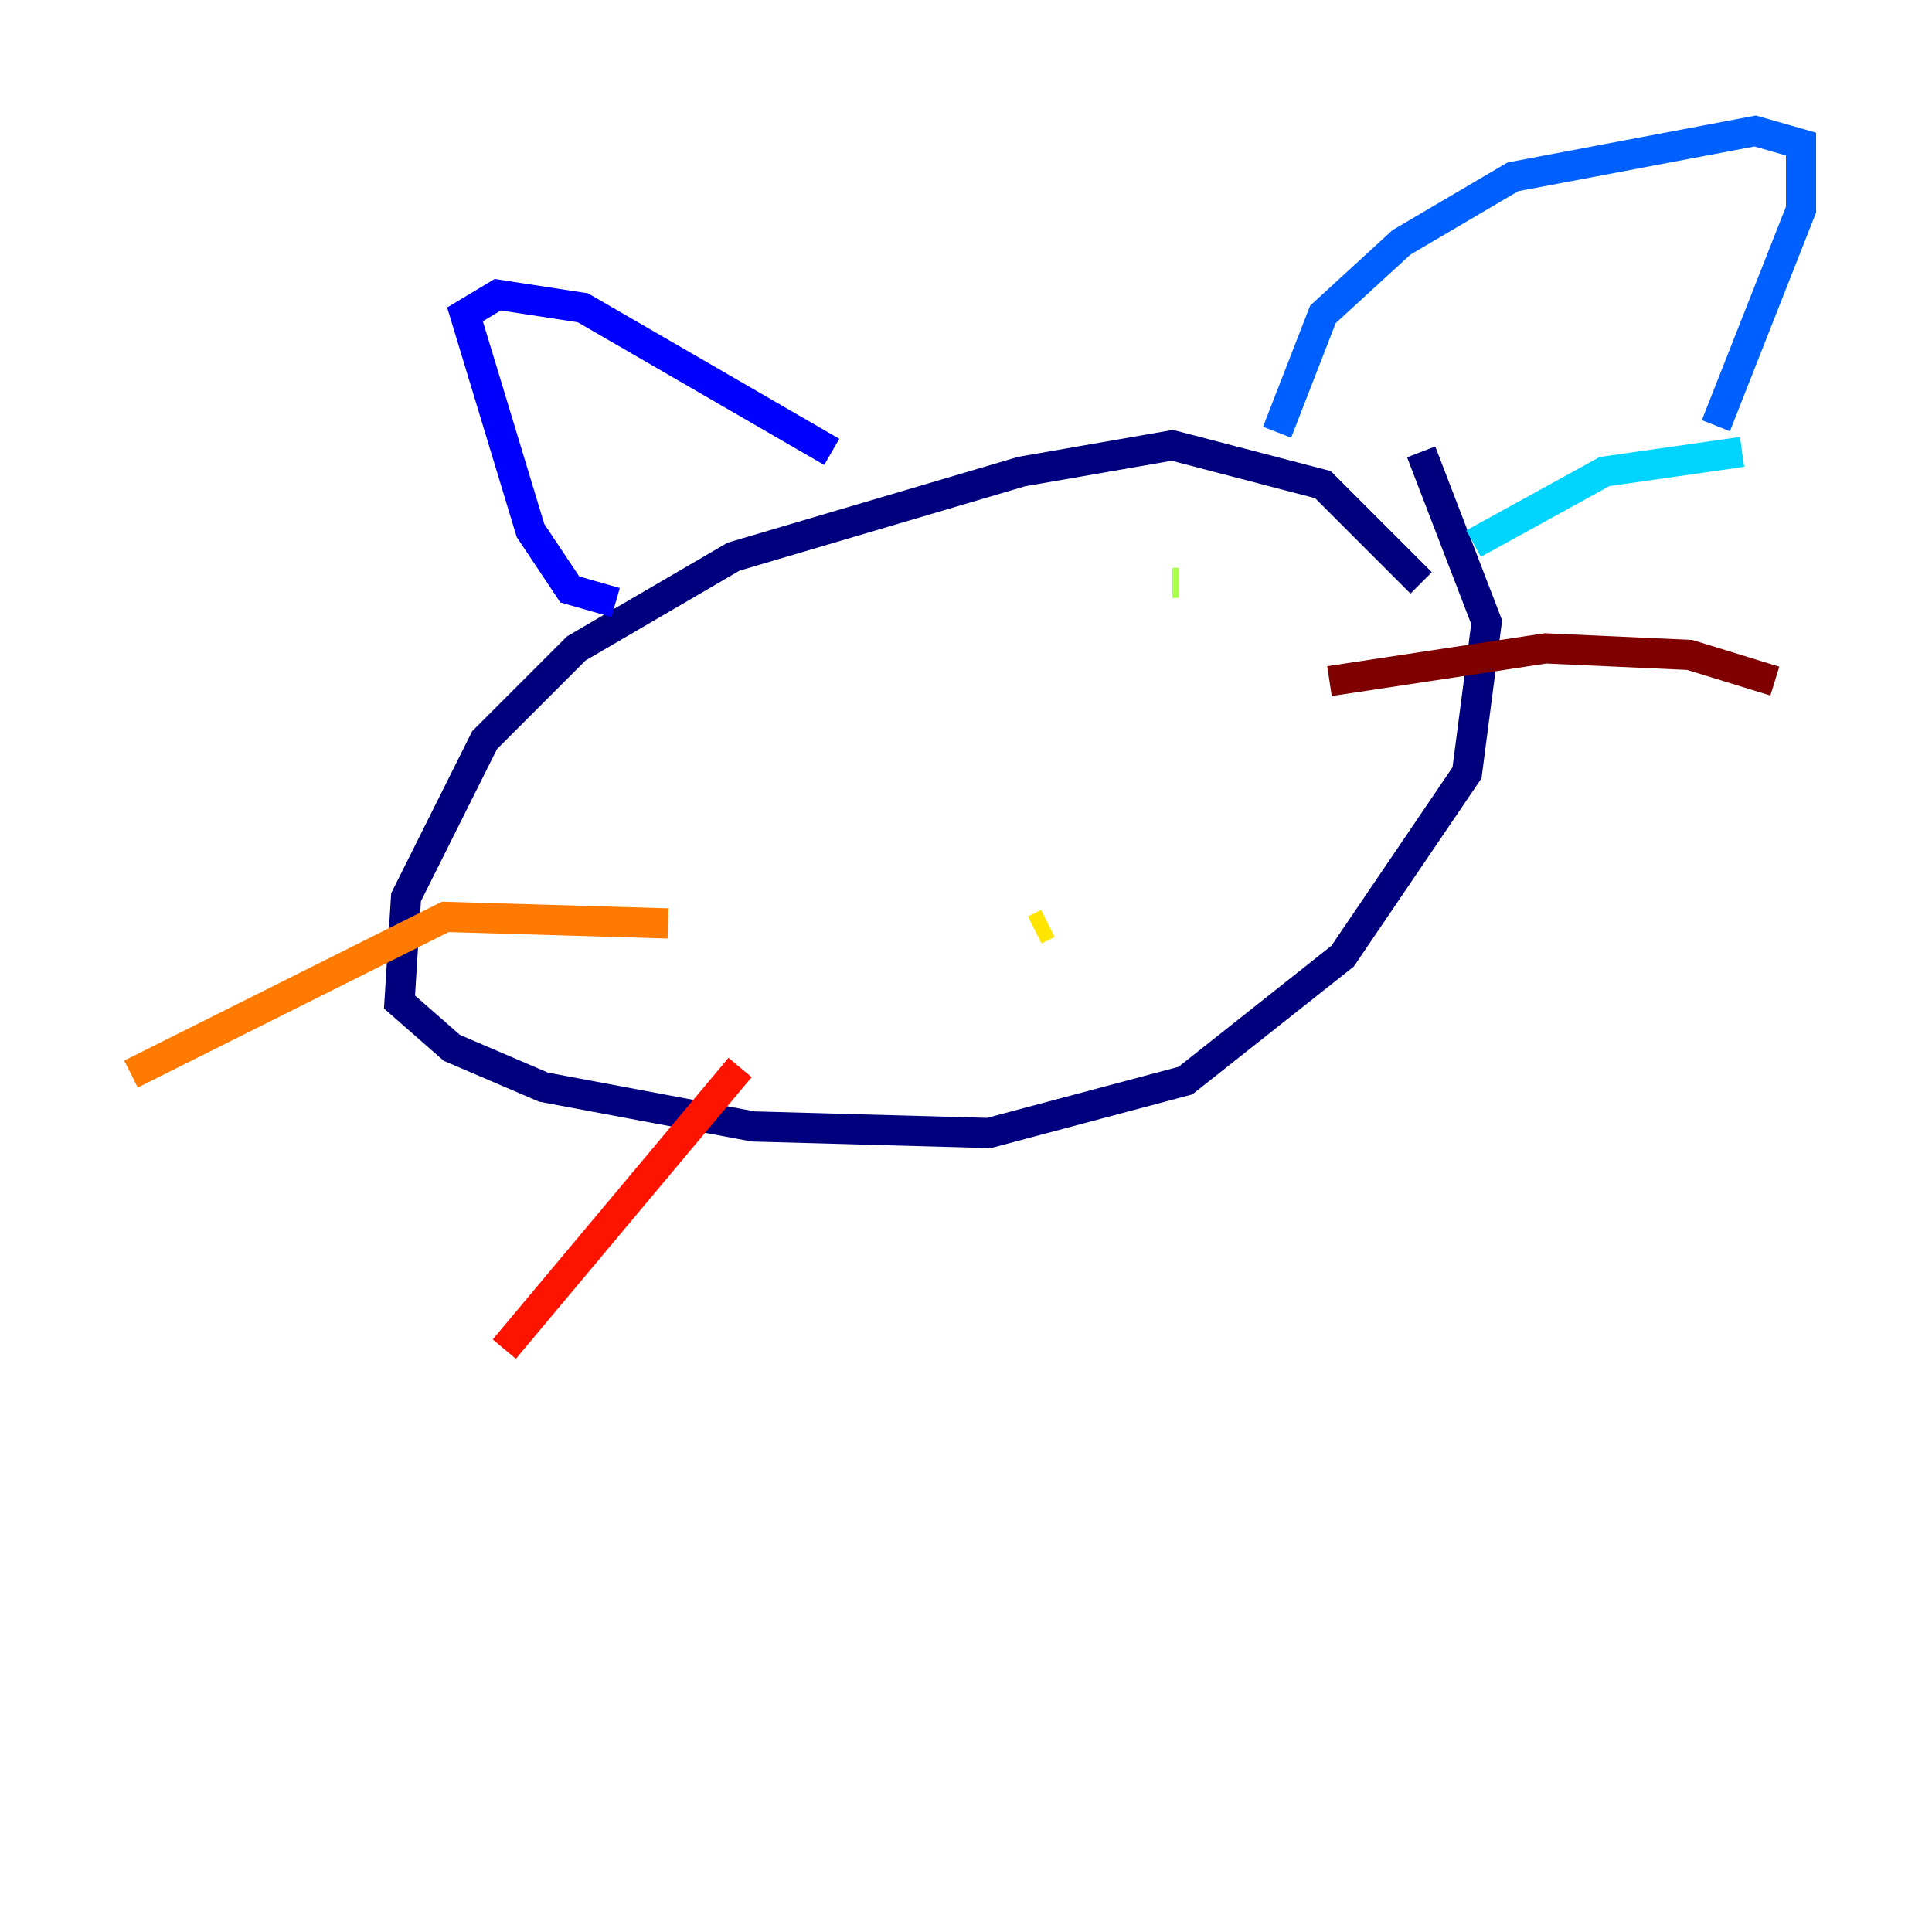 <?xml version="1.0" encoding="utf-8" ?>
<svg baseProfile="tiny" height="128" version="1.2" viewBox="0,0,128,128" width="128" xmlns="http://www.w3.org/2000/svg" xmlns:ev="http://www.w3.org/2001/xml-events" xmlns:xlink="http://www.w3.org/1999/xlink"><defs /><polyline fill="none" points="94.156,38.617 87.647,32.108 77.668,29.505 67.688,31.241 48.597,36.881 38.183,42.956 32.108,49.031 26.902,59.444 26.468,66.386 29.939,69.424 36.014,72.027 49.898,74.63 65.519,75.064 78.536,71.593 88.949,63.349 97.193,51.2 98.495,41.22 94.156,29.939" stroke="#00007f" stroke-width="2" /><polyline fill="none" points="40.786,39.919 37.749,39.051 35.146,35.146 30.807,20.827 32.976,19.525 38.617,20.393 55.105,29.939" stroke="#0000fe" stroke-width="2" /><polyline fill="none" points="84.61,28.637 87.647,20.827 92.854,16.054 100.231,11.715 116.285,8.678 119.322,9.546 119.322,13.885 113.681,28.203" stroke="#0060ff" stroke-width="2" /><polyline fill="none" points="115.417,29.939 106.305,31.241 97.627,36.014" stroke="#00d4ff" stroke-width="2" /><polyline fill="none" points="47.729,50.766 47.729,50.766" stroke="#4cffaa" stroke-width="2" /><polyline fill="none" points="78.102,38.617 77.668,38.617" stroke="#aaff4c" stroke-width="2" /><polyline fill="none" points="69.424,61.18 68.556,61.614" stroke="#ffe500" stroke-width="2" /><polyline fill="none" points="44.258,61.18 29.505,60.746 8.678,71.159" stroke="#ff7a00" stroke-width="2" /><polyline fill="none" points="49.031,70.725 33.41,89.383" stroke="#fe1200" stroke-width="2" /><polyline fill="none" points="88.081,45.125 102.4,42.956 111.946,43.39 117.586,45.125" stroke="#7f0000" stroke-width="2" /></svg>